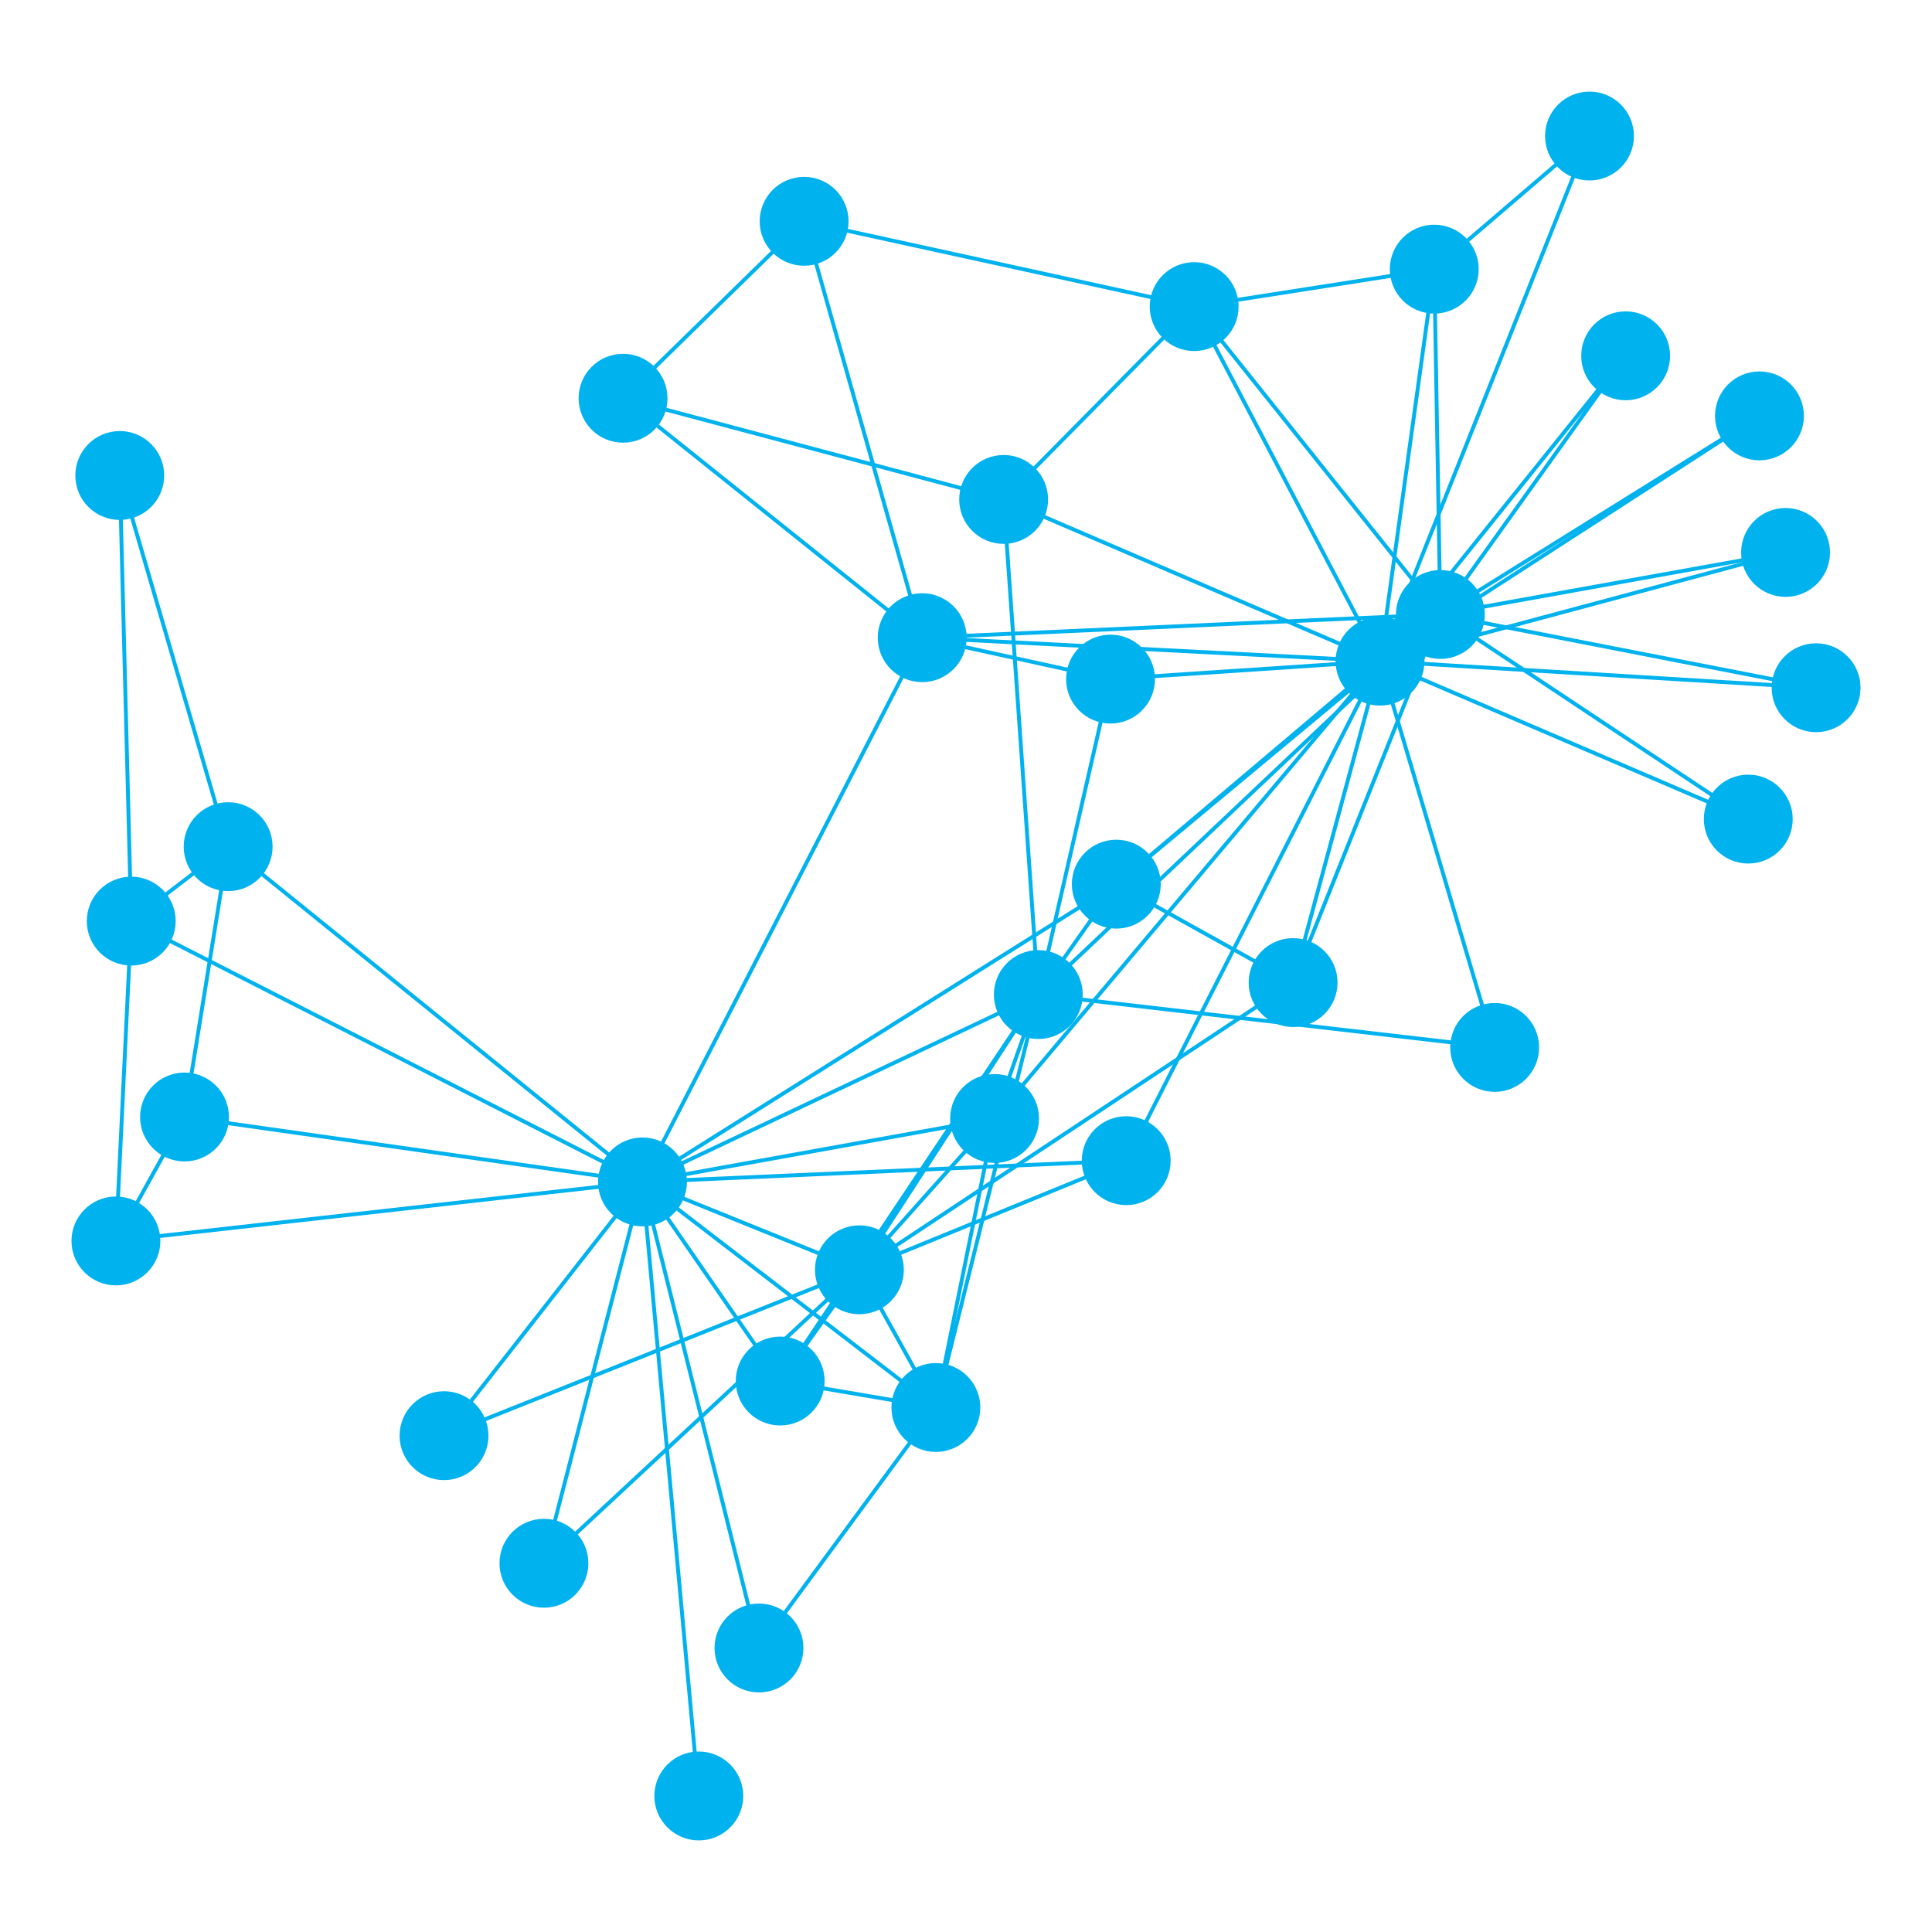 <?xml version="1.0" encoding="UTF-8"?>
<svg xmlns="http://www.w3.org/2000/svg" xmlns:xlink="http://www.w3.org/1999/xlink" width="500" height="500" viewBox="0 0 500 500">
<rect x="-50" y="-50" width="600" height="600" fill="rgb(100%, 100%, 100%)" fill-opacity="1"/>
<path fill="none" stroke-width="1" stroke-linecap="butt" stroke-linejoin="miter" stroke="rgb(0%, 69.804%, 93.333%)" stroke-opacity="1" stroke-miterlimit="10" d="M 166.27 305.883 L 222.41 328.621 "/>
<path fill="none" stroke-width="1" stroke-linecap="butt" stroke-linejoin="miter" stroke="rgb(0%, 69.804%, 93.333%)" stroke-opacity="1" stroke-miterlimit="10" d="M 166.27 305.883 L 268.719 257.391 "/>
<path fill="none" stroke-width="1" stroke-linecap="butt" stroke-linejoin="miter" stroke="rgb(0%, 69.804%, 93.333%)" stroke-opacity="1" stroke-miterlimit="10" d="M 166.27 305.883 L 242.203 364.258 "/>
<path fill="none" stroke-width="1" stroke-linecap="butt" stroke-linejoin="miter" stroke="rgb(0%, 69.804%, 93.333%)" stroke-opacity="1" stroke-miterlimit="10" d="M 166.27 305.883 L 47.754 289.078 "/>
<path fill="none" stroke-width="1" stroke-linecap="butt" stroke-linejoin="miter" stroke="rgb(0%, 69.804%, 93.333%)" stroke-opacity="1" stroke-miterlimit="10" d="M 166.27 305.883 L 33.965 238.383 "/>
<path fill="none" stroke-width="1" stroke-linecap="butt" stroke-linejoin="miter" stroke="rgb(0%, 69.804%, 93.333%)" stroke-opacity="1" stroke-miterlimit="10" d="M 166.27 305.883 L 59.043 219.117 "/>
<path fill="none" stroke-width="1" stroke-linecap="butt" stroke-linejoin="miter" stroke="rgb(0%, 69.804%, 93.333%)" stroke-opacity="1" stroke-miterlimit="10" d="M 166.27 305.883 L 201.91 357.41 "/>
<path fill="none" stroke-width="1" stroke-linecap="butt" stroke-linejoin="miter" stroke="rgb(0%, 69.804%, 93.333%)" stroke-opacity="1" stroke-miterlimit="10" d="M 166.27 305.883 L 288.895 228.82 "/>
<path fill="none" stroke-width="1" stroke-linecap="butt" stroke-linejoin="miter" stroke="rgb(0%, 69.804%, 93.333%)" stroke-opacity="1" stroke-miterlimit="10" d="M 166.27 305.883 L 30 321.156 "/>
<path fill="none" stroke-width="1" stroke-linecap="butt" stroke-linejoin="miter" stroke="rgb(0%, 69.804%, 93.333%)" stroke-opacity="1" stroke-miterlimit="10" d="M 166.27 305.883 L 180.848 464.793 "/>
<path fill="none" stroke-width="1" stroke-linecap="butt" stroke-linejoin="miter" stroke="rgb(0%, 69.804%, 93.333%)" stroke-opacity="1" stroke-miterlimit="10" d="M 166.27 305.883 L 196.422 426.496 "/>
<path fill="none" stroke-width="1" stroke-linecap="butt" stroke-linejoin="miter" stroke="rgb(0%, 69.804%, 93.333%)" stroke-opacity="1" stroke-miterlimit="10" d="M 166.27 305.883 L 257.395 289.469 "/>
<path fill="none" stroke-width="1" stroke-linecap="butt" stroke-linejoin="miter" stroke="rgb(0%, 69.804%, 93.333%)" stroke-opacity="1" stroke-miterlimit="10" d="M 166.27 305.883 L 114.914 371.547 "/>
<path fill="none" stroke-width="1" stroke-linecap="butt" stroke-linejoin="miter" stroke="rgb(0%, 69.804%, 93.333%)" stroke-opacity="1" stroke-miterlimit="10" d="M 166.27 305.883 L 291.465 300.379 "/>
<path fill="none" stroke-width="1" stroke-linecap="butt" stroke-linejoin="miter" stroke="rgb(0%, 69.804%, 93.333%)" stroke-opacity="1" stroke-miterlimit="10" d="M 166.27 305.883 L 140.77 404.57 "/>
<path fill="none" stroke-width="1" stroke-linecap="butt" stroke-linejoin="miter" stroke="rgb(0%, 69.804%, 93.333%)" stroke-opacity="1" stroke-miterlimit="10" d="M 166.27 305.883 L 238.66 165.035 "/>
<path fill="none" stroke-width="1" stroke-linecap="butt" stroke-linejoin="miter" stroke="rgb(0%, 69.804%, 93.333%)" stroke-opacity="1" stroke-miterlimit="10" d="M 222.41 328.621 L 268.719 257.391 "/>
<path fill="none" stroke-width="1" stroke-linecap="butt" stroke-linejoin="miter" stroke="rgb(0%, 69.804%, 93.333%)" stroke-opacity="1" stroke-miterlimit="10" d="M 222.41 328.621 L 242.203 364.258 "/>
<path fill="none" stroke-width="1" stroke-linecap="butt" stroke-linejoin="miter" stroke="rgb(0%, 69.804%, 93.333%)" stroke-opacity="1" stroke-miterlimit="10" d="M 222.41 328.621 L 201.91 357.41 "/>
<path fill="none" stroke-width="1" stroke-linecap="butt" stroke-linejoin="miter" stroke="rgb(0%, 69.804%, 93.333%)" stroke-opacity="1" stroke-miterlimit="10" d="M 222.41 328.621 L 257.395 289.469 "/>
<path fill="none" stroke-width="1" stroke-linecap="butt" stroke-linejoin="miter" stroke="rgb(0%, 69.804%, 93.333%)" stroke-opacity="1" stroke-miterlimit="10" d="M 222.41 328.621 L 114.914 371.547 "/>
<path fill="none" stroke-width="1" stroke-linecap="butt" stroke-linejoin="miter" stroke="rgb(0%, 69.804%, 93.333%)" stroke-opacity="1" stroke-miterlimit="10" d="M 222.41 328.621 L 291.465 300.379 "/>
<path fill="none" stroke-width="1" stroke-linecap="butt" stroke-linejoin="miter" stroke="rgb(0%, 69.804%, 93.333%)" stroke-opacity="1" stroke-miterlimit="10" d="M 222.41 328.621 L 140.77 404.57 "/>
<path fill="none" stroke-width="1" stroke-linecap="butt" stroke-linejoin="miter" stroke="rgb(0%, 69.804%, 93.333%)" stroke-opacity="1" stroke-miterlimit="10" d="M 222.41 328.621 L 334.652 254.289 "/>
<path fill="none" stroke-width="1" stroke-linecap="butt" stroke-linejoin="miter" stroke="rgb(0%, 69.804%, 93.333%)" stroke-opacity="1" stroke-miterlimit="10" d="M 268.719 257.391 L 242.203 364.258 "/>
<path fill="none" stroke-width="1" stroke-linecap="butt" stroke-linejoin="miter" stroke="rgb(0%, 69.804%, 93.333%)" stroke-opacity="1" stroke-miterlimit="10" d="M 268.719 257.391 L 201.91 357.41 "/>
<path fill="none" stroke-width="1" stroke-linecap="butt" stroke-linejoin="miter" stroke="rgb(0%, 69.804%, 93.333%)" stroke-opacity="1" stroke-miterlimit="10" d="M 268.719 257.391 L 288.895 228.82 "/>
<path fill="none" stroke-width="1" stroke-linecap="butt" stroke-linejoin="miter" stroke="rgb(0%, 69.804%, 93.333%)" stroke-opacity="1" stroke-miterlimit="10" d="M 268.719 257.391 L 386.816 271.07 "/>
<path fill="none" stroke-width="1" stroke-linecap="butt" stroke-linejoin="miter" stroke="rgb(0%, 69.804%, 93.333%)" stroke-opacity="1" stroke-miterlimit="10" d="M 268.719 257.391 L 257.395 289.469 "/>
<path fill="none" stroke-width="1" stroke-linecap="butt" stroke-linejoin="miter" stroke="rgb(0%, 69.804%, 93.333%)" stroke-opacity="1" stroke-miterlimit="10" d="M 268.719 257.391 L 259.742 129.254 "/>
<path fill="none" stroke-width="1" stroke-linecap="butt" stroke-linejoin="miter" stroke="rgb(0%, 69.804%, 93.333%)" stroke-opacity="1" stroke-miterlimit="10" d="M 268.719 257.391 L 287.402 175.75 "/>
<path fill="none" stroke-width="1" stroke-linecap="butt" stroke-linejoin="miter" stroke="rgb(0%, 69.804%, 93.333%)" stroke-opacity="1" stroke-miterlimit="10" d="M 268.719 257.391 L 372.766 159.027 "/>
<path fill="none" stroke-width="1" stroke-linecap="butt" stroke-linejoin="miter" stroke="rgb(0%, 69.804%, 93.333%)" stroke-opacity="1" stroke-miterlimit="10" d="M 242.203 364.258 L 201.91 357.41 "/>
<path fill="none" stroke-width="1" stroke-linecap="butt" stroke-linejoin="miter" stroke="rgb(0%, 69.804%, 93.333%)" stroke-opacity="1" stroke-miterlimit="10" d="M 242.203 364.258 L 196.422 426.496 "/>
<path fill="none" stroke-width="1" stroke-linecap="butt" stroke-linejoin="miter" stroke="rgb(0%, 69.804%, 93.333%)" stroke-opacity="1" stroke-miterlimit="10" d="M 242.203 364.258 L 257.395 289.469 "/>
<path fill="none" stroke-width="1" stroke-linecap="butt" stroke-linejoin="miter" stroke="rgb(0%, 69.804%, 93.333%)" stroke-opacity="1" stroke-miterlimit="10" d="M 47.754 289.078 L 59.043 219.117 "/>
<path fill="none" stroke-width="1" stroke-linecap="butt" stroke-linejoin="miter" stroke="rgb(0%, 69.804%, 93.333%)" stroke-opacity="1" stroke-miterlimit="10" d="M 47.754 289.078 L 30 321.156 "/>
<path fill="none" stroke-width="1" stroke-linecap="butt" stroke-linejoin="miter" stroke="rgb(0%, 69.804%, 93.333%)" stroke-opacity="1" stroke-miterlimit="10" d="M 33.965 238.383 L 59.043 219.117 "/>
<path fill="none" stroke-width="1" stroke-linecap="butt" stroke-linejoin="miter" stroke="rgb(0%, 69.804%, 93.333%)" stroke-opacity="1" stroke-miterlimit="10" d="M 33.965 238.383 L 30 321.156 "/>
<path fill="none" stroke-width="1" stroke-linecap="butt" stroke-linejoin="miter" stroke="rgb(0%, 69.804%, 93.333%)" stroke-opacity="1" stroke-miterlimit="10" d="M 33.965 238.383 L 30.992 123.055 "/>
<path fill="none" stroke-width="1" stroke-linecap="butt" stroke-linejoin="miter" stroke="rgb(0%, 69.804%, 93.333%)" stroke-opacity="1" stroke-miterlimit="10" d="M 59.043 219.117 L 30.992 123.055 "/>
<path fill="none" stroke-width="1" stroke-linecap="butt" stroke-linejoin="miter" stroke="rgb(0%, 69.804%, 93.333%)" stroke-opacity="1" stroke-miterlimit="10" d="M 288.895 228.82 L 334.652 254.289 "/>
<path fill="none" stroke-width="1" stroke-linecap="butt" stroke-linejoin="miter" stroke="rgb(0%, 69.804%, 93.333%)" stroke-opacity="1" stroke-miterlimit="10" d="M 288.895 228.82 L 372.766 159.027 "/>
<path fill="none" stroke-width="1" stroke-linecap="butt" stroke-linejoin="miter" stroke="rgb(0%, 69.804%, 93.333%)" stroke-opacity="1" stroke-miterlimit="10" d="M 288.895 228.82 L 357.152 171.109 "/>
<path fill="none" stroke-width="1" stroke-linecap="butt" stroke-linejoin="miter" stroke="rgb(0%, 69.804%, 93.333%)" stroke-opacity="1" stroke-miterlimit="10" d="M 386.816 271.07 L 357.152 171.109 "/>
<path fill="none" stroke-width="1" stroke-linecap="butt" stroke-linejoin="miter" stroke="rgb(0%, 69.804%, 93.333%)" stroke-opacity="1" stroke-miterlimit="10" d="M 257.395 289.469 L 357.152 171.109 "/>
<path fill="none" stroke-width="1" stroke-linecap="butt" stroke-linejoin="miter" stroke="rgb(0%, 69.804%, 93.333%)" stroke-opacity="1" stroke-miterlimit="10" d="M 420.715 92.082 L 372.766 159.027 "/>
<path fill="none" stroke-width="1" stroke-linecap="butt" stroke-linejoin="miter" stroke="rgb(0%, 69.804%, 93.333%)" stroke-opacity="1" stroke-miterlimit="10" d="M 420.715 92.082 L 357.152 171.109 "/>
<path fill="none" stroke-width="1" stroke-linecap="butt" stroke-linejoin="miter" stroke="rgb(0%, 69.804%, 93.333%)" stroke-opacity="1" stroke-miterlimit="10" d="M 470 177.984 L 372.766 159.027 "/>
<path fill="none" stroke-width="1" stroke-linecap="butt" stroke-linejoin="miter" stroke="rgb(0%, 69.804%, 93.333%)" stroke-opacity="1" stroke-miterlimit="10" d="M 470 177.984 L 357.152 171.109 "/>
<path fill="none" stroke-width="1" stroke-linecap="butt" stroke-linejoin="miter" stroke="rgb(0%, 69.804%, 93.333%)" stroke-opacity="1" stroke-miterlimit="10" d="M 452.449 211.98 L 372.766 159.027 "/>
<path fill="none" stroke-width="1" stroke-linecap="butt" stroke-linejoin="miter" stroke="rgb(0%, 69.804%, 93.333%)" stroke-opacity="1" stroke-miterlimit="10" d="M 452.449 211.98 L 357.152 171.109 "/>
<path fill="none" stroke-width="1" stroke-linecap="butt" stroke-linejoin="miter" stroke="rgb(0%, 69.804%, 93.333%)" stroke-opacity="1" stroke-miterlimit="10" d="M 291.465 300.379 L 357.152 171.109 "/>
<path fill="none" stroke-width="1" stroke-linecap="butt" stroke-linejoin="miter" stroke="rgb(0%, 69.804%, 93.333%)" stroke-opacity="1" stroke-miterlimit="10" d="M 462.102 142.969 L 372.766 159.027 "/>
<path fill="none" stroke-width="1" stroke-linecap="butt" stroke-linejoin="miter" stroke="rgb(0%, 69.804%, 93.333%)" stroke-opacity="1" stroke-miterlimit="10" d="M 462.102 142.969 L 357.152 171.109 "/>
<path fill="none" stroke-width="1" stroke-linecap="butt" stroke-linejoin="miter" stroke="rgb(0%, 69.804%, 93.333%)" stroke-opacity="1" stroke-miterlimit="10" d="M 455.348 107.629 L 372.766 159.027 "/>
<path fill="none" stroke-width="1" stroke-linecap="butt" stroke-linejoin="miter" stroke="rgb(0%, 69.804%, 93.333%)" stroke-opacity="1" stroke-miterlimit="10" d="M 455.348 107.629 L 357.152 171.109 "/>
<path fill="none" stroke-width="1" stroke-linecap="butt" stroke-linejoin="miter" stroke="rgb(0%, 69.804%, 93.333%)" stroke-opacity="1" stroke-miterlimit="10" d="M 309.047 79.348 L 208.105 57.273 "/>
<path fill="none" stroke-width="1" stroke-linecap="butt" stroke-linejoin="miter" stroke="rgb(0%, 69.804%, 93.333%)" stroke-opacity="1" stroke-miterlimit="10" d="M 309.047 79.348 L 259.742 129.254 "/>
<path fill="none" stroke-width="1" stroke-linecap="butt" stroke-linejoin="miter" stroke="rgb(0%, 69.804%, 93.333%)" stroke-opacity="1" stroke-miterlimit="10" d="M 309.047 79.348 L 371.184 69.652 "/>
<path fill="none" stroke-width="1" stroke-linecap="butt" stroke-linejoin="miter" stroke="rgb(0%, 69.804%, 93.333%)" stroke-opacity="1" stroke-miterlimit="10" d="M 309.047 79.348 L 372.766 159.027 "/>
<path fill="none" stroke-width="1" stroke-linecap="butt" stroke-linejoin="miter" stroke="rgb(0%, 69.804%, 93.333%)" stroke-opacity="1" stroke-miterlimit="10" d="M 309.047 79.348 L 357.152 171.109 "/>
<path fill="none" stroke-width="1" stroke-linecap="butt" stroke-linejoin="miter" stroke="rgb(0%, 69.804%, 93.333%)" stroke-opacity="1" stroke-miterlimit="10" d="M 161.246 103.066 L 208.105 57.273 "/>
<path fill="none" stroke-width="1" stroke-linecap="butt" stroke-linejoin="miter" stroke="rgb(0%, 69.804%, 93.333%)" stroke-opacity="1" stroke-miterlimit="10" d="M 161.246 103.066 L 259.742 129.254 "/>
<path fill="none" stroke-width="1" stroke-linecap="butt" stroke-linejoin="miter" stroke="rgb(0%, 69.804%, 93.333%)" stroke-opacity="1" stroke-miterlimit="10" d="M 161.246 103.066 L 238.66 165.035 "/>
<path fill="none" stroke-width="1" stroke-linecap="butt" stroke-linejoin="miter" stroke="rgb(0%, 69.804%, 93.333%)" stroke-opacity="1" stroke-miterlimit="10" d="M 208.105 57.273 L 238.66 165.035 "/>
<path fill="none" stroke-width="1" stroke-linecap="butt" stroke-linejoin="miter" stroke="rgb(0%, 69.804%, 93.333%)" stroke-opacity="1" stroke-miterlimit="10" d="M 411.359 35.207 L 371.184 69.652 "/>
<path fill="none" stroke-width="1" stroke-linecap="butt" stroke-linejoin="miter" stroke="rgb(0%, 69.804%, 93.333%)" stroke-opacity="1" stroke-miterlimit="10" d="M 411.359 35.207 L 357.152 171.109 "/>
<path fill="none" stroke-width="1" stroke-linecap="butt" stroke-linejoin="miter" stroke="rgb(0%, 69.804%, 93.333%)" stroke-opacity="1" stroke-miterlimit="10" d="M 259.742 129.254 L 357.152 171.109 "/>
<path fill="none" stroke-width="1" stroke-linecap="butt" stroke-linejoin="miter" stroke="rgb(0%, 69.804%, 93.333%)" stroke-opacity="1" stroke-miterlimit="10" d="M 287.402 175.75 L 238.66 165.035 "/>
<path fill="none" stroke-width="1" stroke-linecap="butt" stroke-linejoin="miter" stroke="rgb(0%, 69.804%, 93.333%)" stroke-opacity="1" stroke-miterlimit="10" d="M 287.402 175.75 L 357.152 171.109 "/>
<path fill="none" stroke-width="1" stroke-linecap="butt" stroke-linejoin="miter" stroke="rgb(0%, 69.804%, 93.333%)" stroke-opacity="1" stroke-miterlimit="10" d="M 371.184 69.652 L 372.766 159.027 "/>
<path fill="none" stroke-width="1" stroke-linecap="butt" stroke-linejoin="miter" stroke="rgb(0%, 69.804%, 93.333%)" stroke-opacity="1" stroke-miterlimit="10" d="M 371.184 69.652 L 357.152 171.109 "/>
<path fill="none" stroke-width="1" stroke-linecap="butt" stroke-linejoin="miter" stroke="rgb(0%, 69.804%, 93.333%)" stroke-opacity="1" stroke-miterlimit="10" d="M 334.652 254.289 L 372.766 159.027 "/>
<path fill="none" stroke-width="1" stroke-linecap="butt" stroke-linejoin="miter" stroke="rgb(0%, 69.804%, 93.333%)" stroke-opacity="1" stroke-miterlimit="10" d="M 334.652 254.289 L 357.152 171.109 "/>
<path fill="none" stroke-width="1" stroke-linecap="butt" stroke-linejoin="miter" stroke="rgb(0%, 69.804%, 93.333%)" stroke-opacity="1" stroke-miterlimit="10" d="M 238.66 165.035 L 372.766 159.027 "/>
<path fill="none" stroke-width="1" stroke-linecap="butt" stroke-linejoin="miter" stroke="rgb(0%, 69.804%, 93.333%)" stroke-opacity="1" stroke-miterlimit="10" d="M 238.66 165.035 L 357.152 171.109 "/>
<path fill="none" stroke-width="1" stroke-linecap="butt" stroke-linejoin="miter" stroke="rgb(0%, 69.804%, 93.333%)" stroke-opacity="1" stroke-miterlimit="10" d="M 372.766 159.027 L 357.152 171.109 "/>
<path fill-rule="nonzero" fill="rgb(0%, 69.804%, 93.333%)" fill-opacity="1" stroke-width="1" stroke-linecap="butt" stroke-linejoin="miter" stroke="rgb(0%, 69.804%, 93.333%)" stroke-opacity="1" stroke-miterlimit="10" d="M 177.27 305.883 C 177.27 311.961 172.348 316.883 166.27 316.883 C 160.195 316.883 155.27 311.961 155.27 305.883 C 155.27 299.809 160.195 294.883 166.27 294.883 C 172.348 294.883 177.27 299.809 177.27 305.883 Z M 177.27 305.883 "/>
<path fill-rule="nonzero" fill="rgb(0%, 69.804%, 93.333%)" fill-opacity="1" stroke-width="1" stroke-linecap="butt" stroke-linejoin="miter" stroke="rgb(0%, 69.804%, 93.333%)" stroke-opacity="1" stroke-miterlimit="10" d="M 233.41 328.621 C 233.41 334.699 228.484 339.621 222.41 339.621 C 216.336 339.621 211.41 334.699 211.41 328.621 C 211.41 322.547 216.336 317.621 222.41 317.621 C 228.484 317.621 233.41 322.547 233.41 328.621 Z M 233.41 328.621 "/>
<path fill-rule="nonzero" fill="rgb(0%, 69.804%, 93.333%)" fill-opacity="1" stroke-width="1" stroke-linecap="butt" stroke-linejoin="miter" stroke="rgb(0%, 69.804%, 93.333%)" stroke-opacity="1" stroke-miterlimit="10" d="M 279.719 257.391 C 279.719 263.469 274.793 268.391 268.719 268.391 C 262.645 268.391 257.719 263.469 257.719 257.391 C 257.719 251.316 262.645 246.391 268.719 246.391 C 274.793 246.391 279.719 251.316 279.719 257.391 Z M 279.719 257.391 "/>
<path fill-rule="nonzero" fill="rgb(0%, 69.804%, 93.333%)" fill-opacity="1" stroke-width="1" stroke-linecap="butt" stroke-linejoin="miter" stroke="rgb(0%, 69.804%, 93.333%)" stroke-opacity="1" stroke-miterlimit="10" d="M 253.203 364.258 C 253.203 370.336 248.277 375.258 242.203 375.258 C 236.125 375.258 231.203 370.336 231.203 364.258 C 231.203 358.184 236.125 353.258 242.203 353.258 C 248.277 353.258 253.203 358.184 253.203 364.258 Z M 253.203 364.258 "/>
<path fill-rule="nonzero" fill="rgb(0%, 69.804%, 93.333%)" fill-opacity="1" stroke-width="1" stroke-linecap="butt" stroke-linejoin="miter" stroke="rgb(0%, 69.804%, 93.333%)" stroke-opacity="1" stroke-miterlimit="10" d="M 58.754 289.078 C 58.754 295.156 53.828 300.078 47.754 300.078 C 41.68 300.078 36.754 295.156 36.754 289.078 C 36.754 283.004 41.68 278.078 47.754 278.078 C 53.828 278.078 58.754 283.004 58.754 289.078 Z M 58.754 289.078 "/>
<path fill-rule="nonzero" fill="rgb(0%, 69.804%, 93.333%)" fill-opacity="1" stroke-width="1" stroke-linecap="butt" stroke-linejoin="miter" stroke="rgb(0%, 69.804%, 93.333%)" stroke-opacity="1" stroke-miterlimit="10" d="M 44.965 238.383 C 44.965 244.457 40.039 249.383 33.965 249.383 C 27.891 249.383 22.965 244.457 22.965 238.383 C 22.965 232.309 27.891 227.383 33.965 227.383 C 40.039 227.383 44.965 232.309 44.965 238.383 Z M 44.965 238.383 "/>
<path fill-rule="nonzero" fill="rgb(0%, 69.804%, 93.333%)" fill-opacity="1" stroke-width="1" stroke-linecap="butt" stroke-linejoin="miter" stroke="rgb(0%, 69.804%, 93.333%)" stroke-opacity="1" stroke-miterlimit="10" d="M 70.043 219.117 C 70.043 225.195 65.117 230.117 59.043 230.117 C 52.965 230.117 48.043 225.195 48.043 219.117 C 48.043 213.043 52.965 208.117 59.043 208.117 C 65.117 208.117 70.043 213.043 70.043 219.117 Z M 70.043 219.117 "/>
<path fill-rule="nonzero" fill="rgb(0%, 69.804%, 93.333%)" fill-opacity="1" stroke-width="1" stroke-linecap="butt" stroke-linejoin="miter" stroke="rgb(0%, 69.804%, 93.333%)" stroke-opacity="1" stroke-miterlimit="10" d="M 212.91 357.41 C 212.91 363.484 207.988 368.41 201.91 368.41 C 195.836 368.41 190.91 363.484 190.91 357.41 C 190.91 351.332 195.836 346.41 201.91 346.41 C 207.988 346.41 212.91 351.332 212.91 357.41 Z M 212.91 357.41 "/>
<path fill-rule="nonzero" fill="rgb(0%, 69.804%, 93.333%)" fill-opacity="1" stroke-width="1" stroke-linecap="butt" stroke-linejoin="miter" stroke="rgb(0%, 69.804%, 93.333%)" stroke-opacity="1" stroke-miterlimit="10" d="M 299.895 228.82 C 299.895 234.895 294.969 239.82 288.895 239.82 C 282.82 239.82 277.895 234.895 277.895 228.82 C 277.895 222.746 282.82 217.82 288.895 217.82 C 294.969 217.82 299.895 222.746 299.895 228.82 Z M 299.895 228.82 "/>
<path fill-rule="nonzero" fill="rgb(0%, 69.804%, 93.333%)" fill-opacity="1" stroke-width="1" stroke-linecap="butt" stroke-linejoin="miter" stroke="rgb(0%, 69.804%, 93.333%)" stroke-opacity="1" stroke-miterlimit="10" d="M 397.816 271.07 C 397.816 277.145 392.895 282.07 386.816 282.07 C 380.742 282.07 375.816 277.145 375.816 271.07 C 375.816 264.996 380.742 260.07 386.816 260.07 C 392.895 260.07 397.816 264.996 397.816 271.07 Z M 397.816 271.07 "/>
<path fill-rule="nonzero" fill="rgb(0%, 69.804%, 93.333%)" fill-opacity="1" stroke-width="1" stroke-linecap="butt" stroke-linejoin="miter" stroke="rgb(0%, 69.804%, 93.333%)" stroke-opacity="1" stroke-miterlimit="10" d="M 41 321.156 C 41 327.23 36.074 332.156 30 332.156 C 23.926 332.156 19 327.23 19 321.156 C 19 315.082 23.926 310.156 30 310.156 C 36.074 310.156 41 315.082 41 321.156 Z M 41 321.156 "/>
<path fill-rule="nonzero" fill="rgb(0%, 69.804%, 93.333%)" fill-opacity="1" stroke-width="1" stroke-linecap="butt" stroke-linejoin="miter" stroke="rgb(0%, 69.804%, 93.333%)" stroke-opacity="1" stroke-miterlimit="10" d="M 191.848 464.793 C 191.848 470.871 186.926 475.793 180.848 475.793 C 174.773 475.793 169.848 470.871 169.848 464.793 C 169.848 458.719 174.773 453.793 180.848 453.793 C 186.926 453.793 191.848 458.719 191.848 464.793 Z M 191.848 464.793 "/>
<path fill-rule="nonzero" fill="rgb(0%, 69.804%, 93.333%)" fill-opacity="1" stroke-width="1" stroke-linecap="butt" stroke-linejoin="miter" stroke="rgb(0%, 69.804%, 93.333%)" stroke-opacity="1" stroke-miterlimit="10" d="M 207.422 426.496 C 207.422 432.574 202.496 437.496 196.422 437.496 C 190.348 437.496 185.422 432.574 185.422 426.496 C 185.422 420.422 190.348 415.496 196.422 415.496 C 202.496 415.496 207.422 420.422 207.422 426.496 Z M 207.422 426.496 "/>
<path fill-rule="nonzero" fill="rgb(0%, 69.804%, 93.333%)" fill-opacity="1" stroke-width="1" stroke-linecap="butt" stroke-linejoin="miter" stroke="rgb(0%, 69.804%, 93.333%)" stroke-opacity="1" stroke-miterlimit="10" d="M 268.395 289.469 C 268.395 295.543 263.469 300.469 257.395 300.469 C 251.32 300.469 246.395 295.543 246.395 289.469 C 246.395 283.395 251.32 278.469 257.395 278.469 C 263.469 278.469 268.395 283.395 268.395 289.469 Z M 268.395 289.469 "/>
<path fill-rule="nonzero" fill="rgb(0%, 69.804%, 93.333%)" fill-opacity="1" stroke-width="1" stroke-linecap="butt" stroke-linejoin="miter" stroke="rgb(0%, 69.804%, 93.333%)" stroke-opacity="1" stroke-miterlimit="10" d="M 431.715 92.082 C 431.715 98.16 426.793 103.082 420.715 103.082 C 414.641 103.082 409.715 98.16 409.715 92.082 C 409.715 86.008 414.641 81.082 420.715 81.082 C 426.793 81.082 431.715 86.008 431.715 92.082 Z M 431.715 92.082 "/>
<path fill-rule="nonzero" fill="rgb(0%, 69.804%, 93.333%)" fill-opacity="1" stroke-width="1" stroke-linecap="butt" stroke-linejoin="miter" stroke="rgb(0%, 69.804%, 93.333%)" stroke-opacity="1" stroke-miterlimit="10" d="M 481 177.984 C 481 184.059 476.074 188.984 470 188.984 C 463.926 188.984 459 184.059 459 177.984 C 459 171.91 463.926 166.984 470 166.984 C 476.074 166.984 481 171.91 481 177.984 Z M 481 177.984 "/>
<path fill-rule="nonzero" fill="rgb(0%, 69.804%, 93.333%)" fill-opacity="1" stroke-width="1" stroke-linecap="butt" stroke-linejoin="miter" stroke="rgb(0%, 69.804%, 93.333%)" stroke-opacity="1" stroke-miterlimit="10" d="M 41.992 123.055 C 41.992 129.129 37.07 134.055 30.992 134.055 C 24.918 134.055 19.992 129.129 19.992 123.055 C 19.992 116.98 24.918 112.055 30.992 112.055 C 37.07 112.055 41.992 116.98 41.992 123.055 Z M 41.992 123.055 "/>
<path fill-rule="nonzero" fill="rgb(0%, 69.804%, 93.333%)" fill-opacity="1" stroke-width="1" stroke-linecap="butt" stroke-linejoin="miter" stroke="rgb(0%, 69.804%, 93.333%)" stroke-opacity="1" stroke-miterlimit="10" d="M 125.914 371.547 C 125.914 377.625 120.988 382.547 114.914 382.547 C 108.84 382.547 103.914 377.625 103.914 371.547 C 103.914 365.473 108.84 360.547 114.914 360.547 C 120.988 360.547 125.914 365.473 125.914 371.547 Z M 125.914 371.547 "/>
<path fill-rule="nonzero" fill="rgb(0%, 69.804%, 93.333%)" fill-opacity="1" stroke-width="1" stroke-linecap="butt" stroke-linejoin="miter" stroke="rgb(0%, 69.804%, 93.333%)" stroke-opacity="1" stroke-miterlimit="10" d="M 463.449 211.98 C 463.449 218.055 458.527 222.98 452.449 222.98 C 446.375 222.98 441.449 218.055 441.449 211.98 C 441.449 205.906 446.375 200.98 452.449 200.98 C 458.527 200.98 463.449 205.906 463.449 211.98 Z M 463.449 211.98 "/>
<path fill-rule="nonzero" fill="rgb(0%, 69.804%, 93.333%)" fill-opacity="1" stroke-width="1" stroke-linecap="butt" stroke-linejoin="miter" stroke="rgb(0%, 69.804%, 93.333%)" stroke-opacity="1" stroke-miterlimit="10" d="M 302.465 300.379 C 302.465 306.457 297.539 311.379 291.465 311.379 C 285.391 311.379 280.465 306.457 280.465 300.379 C 280.465 294.305 285.391 289.379 291.465 289.379 C 297.539 289.379 302.465 294.305 302.465 300.379 Z M 302.465 300.379 "/>
<path fill-rule="nonzero" fill="rgb(0%, 69.804%, 93.333%)" fill-opacity="1" stroke-width="1" stroke-linecap="butt" stroke-linejoin="miter" stroke="rgb(0%, 69.804%, 93.333%)" stroke-opacity="1" stroke-miterlimit="10" d="M 473.102 142.969 C 473.102 149.047 468.176 153.969 462.102 153.969 C 456.027 153.969 451.102 149.047 451.102 142.969 C 451.102 136.895 456.027 131.969 462.102 131.969 C 468.176 131.969 473.102 136.895 473.102 142.969 Z M 473.102 142.969 "/>
<path fill-rule="nonzero" fill="rgb(0%, 69.804%, 93.333%)" fill-opacity="1" stroke-width="1" stroke-linecap="butt" stroke-linejoin="miter" stroke="rgb(0%, 69.804%, 93.333%)" stroke-opacity="1" stroke-miterlimit="10" d="M 151.77 404.57 C 151.77 410.645 146.844 415.57 140.77 415.57 C 134.691 415.57 129.77 410.645 129.77 404.57 C 129.77 398.496 134.691 393.57 140.77 393.57 C 146.844 393.57 151.77 398.496 151.77 404.57 Z M 151.77 404.57 "/>
<path fill-rule="nonzero" fill="rgb(0%, 69.804%, 93.333%)" fill-opacity="1" stroke-width="1" stroke-linecap="butt" stroke-linejoin="miter" stroke="rgb(0%, 69.804%, 93.333%)" stroke-opacity="1" stroke-miterlimit="10" d="M 466.348 107.629 C 466.348 113.703 461.422 118.629 455.348 118.629 C 449.27 118.629 444.348 113.703 444.348 107.629 C 444.348 101.555 449.27 96.629 455.348 96.629 C 461.422 96.629 466.348 101.555 466.348 107.629 Z M 466.348 107.629 "/>
<path fill-rule="nonzero" fill="rgb(0%, 69.804%, 93.333%)" fill-opacity="1" stroke-width="1" stroke-linecap="butt" stroke-linejoin="miter" stroke="rgb(0%, 69.804%, 93.333%)" stroke-opacity="1" stroke-miterlimit="10" d="M 320.047 79.348 C 320.047 85.426 315.121 90.348 309.047 90.348 C 302.973 90.348 298.047 85.426 298.047 79.348 C 298.047 73.273 302.973 68.348 309.047 68.348 C 315.121 68.348 320.047 73.273 320.047 79.348 Z M 320.047 79.348 "/>
<path fill-rule="nonzero" fill="rgb(0%, 69.804%, 93.333%)" fill-opacity="1" stroke-width="1" stroke-linecap="butt" stroke-linejoin="miter" stroke="rgb(0%, 69.804%, 93.333%)" stroke-opacity="1" stroke-miterlimit="10" d="M 172.246 103.066 C 172.246 109.145 167.32 114.066 161.246 114.066 C 155.172 114.066 150.246 109.145 150.246 103.066 C 150.246 96.992 155.172 92.066 161.246 92.066 C 167.32 92.066 172.246 96.992 172.246 103.066 Z M 172.246 103.066 "/>
<path fill-rule="nonzero" fill="rgb(0%, 69.804%, 93.333%)" fill-opacity="1" stroke-width="1" stroke-linecap="butt" stroke-linejoin="miter" stroke="rgb(0%, 69.804%, 93.333%)" stroke-opacity="1" stroke-miterlimit="10" d="M 219.105 57.273 C 219.105 63.348 214.18 68.273 208.105 68.273 C 202.031 68.273 197.105 63.348 197.105 57.273 C 197.105 51.199 202.031 46.273 208.105 46.273 C 214.18 46.273 219.105 51.199 219.105 57.273 Z M 219.105 57.273 "/>
<path fill-rule="nonzero" fill="rgb(0%, 69.804%, 93.333%)" fill-opacity="1" stroke-width="1" stroke-linecap="butt" stroke-linejoin="miter" stroke="rgb(0%, 69.804%, 93.333%)" stroke-opacity="1" stroke-miterlimit="10" d="M 422.359 35.207 C 422.359 41.281 417.434 46.207 411.359 46.207 C 405.281 46.207 400.359 41.281 400.359 35.207 C 400.359 29.129 405.281 24.207 411.359 24.207 C 417.434 24.207 422.359 29.129 422.359 35.207 Z M 422.359 35.207 "/>
<path fill-rule="nonzero" fill="rgb(0%, 69.804%, 93.333%)" fill-opacity="1" stroke-width="1" stroke-linecap="butt" stroke-linejoin="miter" stroke="rgb(0%, 69.804%, 93.333%)" stroke-opacity="1" stroke-miterlimit="10" d="M 270.742 129.254 C 270.742 135.332 265.82 140.254 259.742 140.254 C 253.668 140.254 248.742 135.332 248.742 129.254 C 248.742 123.18 253.668 118.254 259.742 118.254 C 265.82 118.254 270.742 123.18 270.742 129.254 Z M 270.742 129.254 "/>
<path fill-rule="nonzero" fill="rgb(0%, 69.804%, 93.333%)" fill-opacity="1" stroke-width="1" stroke-linecap="butt" stroke-linejoin="miter" stroke="rgb(0%, 69.804%, 93.333%)" stroke-opacity="1" stroke-miterlimit="10" d="M 298.402 175.75 C 298.402 181.824 293.477 186.75 287.402 186.75 C 281.328 186.75 276.402 181.824 276.402 175.75 C 276.402 169.676 281.328 164.75 287.402 164.75 C 293.477 164.75 298.402 169.676 298.402 175.75 Z M 298.402 175.75 "/>
<path fill-rule="nonzero" fill="rgb(0%, 69.804%, 93.333%)" fill-opacity="1" stroke-width="1" stroke-linecap="butt" stroke-linejoin="miter" stroke="rgb(0%, 69.804%, 93.333%)" stroke-opacity="1" stroke-miterlimit="10" d="M 382.184 69.652 C 382.184 75.727 377.258 80.652 371.184 80.652 C 365.109 80.652 360.184 75.727 360.184 69.652 C 360.184 63.578 365.109 58.652 371.184 58.652 C 377.258 58.652 382.184 63.578 382.184 69.652 Z M 382.184 69.652 "/>
<path fill-rule="nonzero" fill="rgb(0%, 69.804%, 93.333%)" fill-opacity="1" stroke-width="1" stroke-linecap="butt" stroke-linejoin="miter" stroke="rgb(0%, 69.804%, 93.333%)" stroke-opacity="1" stroke-miterlimit="10" d="M 345.652 254.289 C 345.652 260.367 340.727 265.289 334.652 265.289 C 328.578 265.289 323.652 260.367 323.652 254.289 C 323.652 248.215 328.578 243.289 334.652 243.289 C 340.727 243.289 345.652 248.215 345.652 254.289 Z M 345.652 254.289 "/>
<path fill-rule="nonzero" fill="rgb(0%, 69.804%, 93.333%)" fill-opacity="1" stroke-width="1" stroke-linecap="butt" stroke-linejoin="miter" stroke="rgb(0%, 69.804%, 93.333%)" stroke-opacity="1" stroke-miterlimit="10" d="M 249.66 165.035 C 249.66 171.113 244.738 176.035 238.66 176.035 C 232.586 176.035 227.66 171.113 227.66 165.035 C 227.66 158.961 232.586 154.035 238.66 154.035 C 244.738 154.035 249.66 158.961 249.66 165.035 Z M 249.66 165.035 "/>
<path fill-rule="nonzero" fill="rgb(0%, 69.804%, 93.333%)" fill-opacity="1" stroke-width="1" stroke-linecap="butt" stroke-linejoin="miter" stroke="rgb(0%, 69.804%, 93.333%)" stroke-opacity="1" stroke-miterlimit="10" d="M 383.766 159.027 C 383.766 165.102 378.84 170.027 372.766 170.027 C 366.688 170.027 361.766 165.102 361.766 159.027 C 361.766 152.953 366.688 148.027 372.766 148.027 C 378.84 148.027 383.766 152.953 383.766 159.027 Z M 383.766 159.027 "/>
<path fill-rule="nonzero" fill="rgb(0%, 69.804%, 93.333%)" fill-opacity="1" stroke-width="1" stroke-linecap="butt" stroke-linejoin="miter" stroke="rgb(0%, 69.804%, 93.333%)" stroke-opacity="1" stroke-miterlimit="10" d="M 368.152 171.109 C 368.152 177.184 363.23 182.109 357.152 182.109 C 351.078 182.109 346.152 177.184 346.152 171.109 C 346.152 165.035 351.078 160.109 357.152 160.109 C 363.23 160.109 368.152 165.035 368.152 171.109 Z M 368.152 171.109 "/>
</svg>
